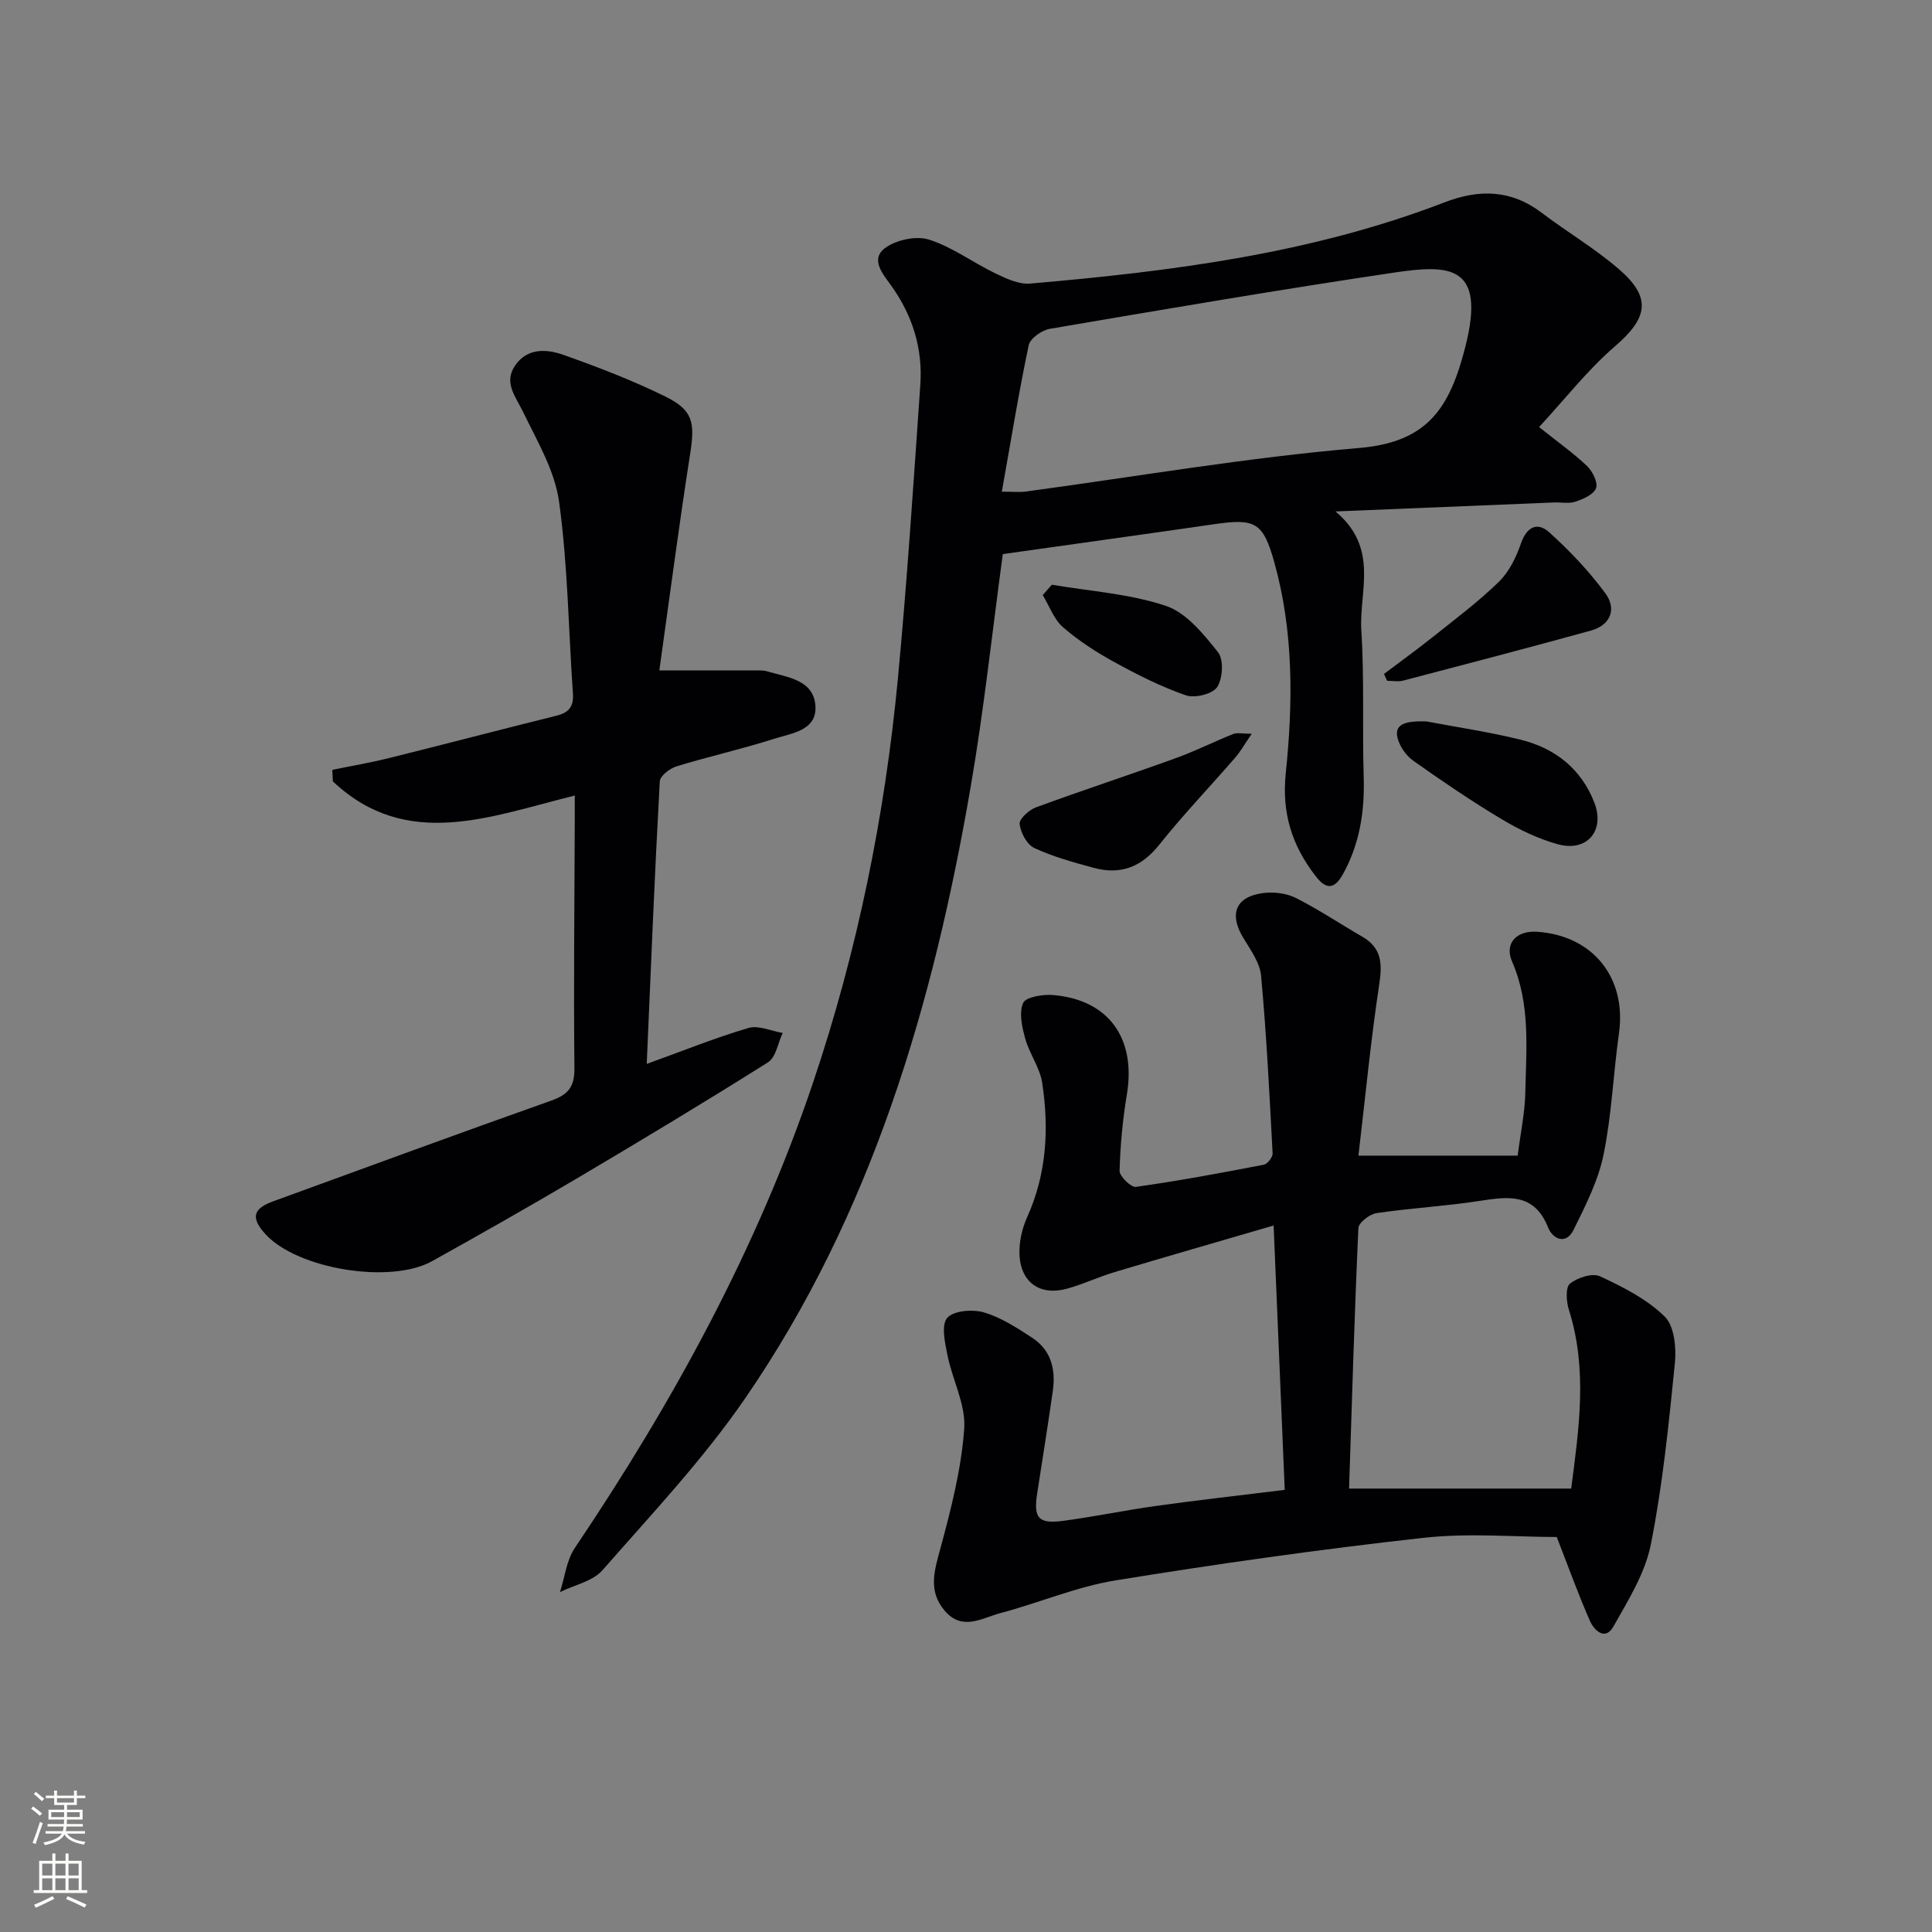 <svg enable-background="new 0 0 400 400" viewBox="0 0 400 400" xmlns="http://www.w3.org/2000/svg"><rect x="0" y="0" width="400" height="400" fill="#808080" stroke="none"/><g fill="#010103"><path d="m207.62 114.72c-2.17 15.94-3.89 32.12-6.64 48.12-7.74 45.05-20.46 88.46-46.66 126.61-8.71 12.68-19.41 24.03-29.59 35.65-2.02 2.3-5.81 3.05-8.79 4.52.99-3.07 1.34-6.56 3.07-9.13 20.33-30.2 37.73-61.91 49.37-96.49 9.14-27.14 14.83-55.12 17.53-83.63 1.91-20.18 3.22-40.43 4.63-60.66.53-7.53-1.59-14.39-6.05-20.61-1.61-2.25-4.49-5.47-1.13-7.83 2.33-1.64 6.39-2.5 9.02-1.65 4.81 1.54 9.06 4.74 13.68 6.97 2.25 1.08 4.88 2.32 7.22 2.12 29.18-2.52 58.17-6.18 85.75-16.8 7.26-2.8 13.84-2.66 20.2 2.17 5.29 4.02 11.09 7.41 16.08 11.76 6.72 5.86 5.79 10.05-.95 15.86-5.67 4.89-10.36 10.94-15.71 16.72 4.12 3.29 7.23 5.48 9.94 8.08 1.13 1.09 2.28 3.38 1.86 4.56-.48 1.31-2.64 2.25-4.26 2.8-1.35.46-2.97.11-4.47.17-14.58.59-29.16 1.2-45.22 1.86 9.13 7.65 4.84 16.59 5.35 24.61.64 10.09.18 20.24.49 30.36.22 7.14-.82 13.89-4.33 20.18-1.7 3.04-3.4 3.22-5.59.39-4.9-6.31-7.07-13.03-6.22-21.3 1.51-14.58 1.65-29.26-2.34-43.61-2.34-8.4-3.91-9.25-12.62-7.97-14.42 2.09-28.88 4.08-43.62 6.17zm-.2-12.92c2.56 0 3.73.13 4.86-.02 23.03-3.1 45.98-7.08 69.11-9.03 14.23-1.2 18.78-8.3 22.01-21.02 4.32-17.01-3.41-16.98-14.86-15.28-23.78 3.54-47.49 7.59-71.19 11.63-1.66.28-4.07 1.99-4.37 3.4-2.07 9.84-3.68 19.77-5.56 30.32z"/><path d="m322.31 318.22c-8.53 0-18.23-.88-27.72.18-21.27 2.37-42.49 5.37-63.62 8.8-8.11 1.32-15.87 4.67-23.87 6.78-3.76 1-7.84 3.77-11.48-.46-3.57-4.16-2.15-8.39-.88-13.08 2.19-8.09 4.3-16.35 4.89-24.66.35-4.96-2.44-10.09-3.47-15.21-.52-2.57-1.33-6.24-.05-7.71 1.32-1.52 5.27-1.83 7.61-1.14 3.56 1.05 6.87 3.21 10.04 5.29 3.91 2.57 4.84 6.61 4.21 11.01-1.01 7.06-2.14 14.1-3.23 21.15-.8 5.17.23 6.4 5.49 5.69 6.41-.86 12.76-2.19 19.17-3.08 8.55-1.19 17.13-2.15 26.59-3.32-.74-17.6-1.49-35.42-2.3-54.73-11.42 3.33-22.19 6.43-32.91 9.64-3.34 1-6.52 2.52-9.88 3.44-5.58 1.54-9.62-1.31-9.83-7.14-.09-2.55.54-5.35 1.6-7.69 4.04-8.97 4.54-18.31 3.11-27.77-.47-3.15-2.64-6.02-3.51-9.16-.67-2.39-1.33-5.37-.44-7.4.55-1.24 4.08-1.81 6.18-1.64 11.52.95 17.23 8.97 15.3 20.57-.87 5.22-1.37 10.54-1.51 15.82-.03 1.14 2.37 3.48 3.38 3.33 8.87-1.25 17.68-2.89 26.48-4.59.76-.15 1.87-1.58 1.82-2.36-.65-12.25-1.26-24.51-2.38-36.72-.25-2.76-2.23-5.46-3.75-7.99-2.93-4.86-1.49-8.47 4.22-9.18 2.19-.27 4.78.05 6.72 1.02 4.73 2.39 9.15 5.36 13.74 8.01 3.99 2.3 4.19 5.49 3.54 9.79-1.78 11.75-2.91 23.6-4.32 35.55h32.97c.59-4.69 1.5-8.89 1.58-13.11.19-9.1 1.09-18.26-2.74-27.07-1.64-3.77.92-6.44 5.12-6.17 11.62.75 18.62 9.53 17.01 21.01-1.18 8.38-1.5 16.92-3.2 25.19-1.11 5.37-3.73 10.51-6.19 15.5-1.57 3.2-4.32 1.94-5.28-.46-2.88-7.24-8.3-6.42-14.27-5.5-7.05 1.09-14.2 1.47-21.25 2.51-1.43.21-3.71 1.98-3.76 3.11-.81 17.77-1.33 35.55-1.93 53.92h45.99c1.56-12.14 3.47-24.55-.48-37.02-.54-1.69-.72-4.64.22-5.4 1.55-1.26 4.65-2.26 6.24-1.52 4.77 2.22 9.71 4.72 13.39 8.34 2 1.97 2.42 6.49 2.09 9.71-1.26 12.53-2.52 25.12-4.97 37.45-1.18 5.96-4.68 11.57-7.75 17-1.73 3.07-4.01.75-4.86-1.16-2.42-5.48-4.45-11.17-6.87-17.37z"/><path d="m133.9 220.27c7.65-2.76 14.26-5.44 21.08-7.44 2.08-.61 4.7.64 7.07 1.03-.99 2.08-1.41 5.06-3.06 6.09-13.07 8.24-26.32 16.2-39.62 24.07-9.88 5.84-19.87 11.49-29.89 17.08-8.67 4.84-27.95 1.63-34.52-5.58-3.05-3.34-2.63-5.26 1.57-6.79 19.18-6.99 38.35-14.04 57.6-20.86 3.5-1.24 4.84-2.84 4.8-6.71-.18-16.99.01-33.99.07-50.98.01-1.65 0-3.3 0-5.47-17.4 4.28-34.78 11.51-50.08-2.93-.04-.8-.08-1.6-.12-2.39 3.93-.81 7.89-1.48 11.78-2.45 11.56-2.87 23.09-5.9 34.66-8.77 2.55-.63 3.56-1.9 3.38-4.55-.92-13.26-1.06-26.62-2.87-39.75-.89-6.44-4.55-12.59-7.47-18.62-1.55-3.19-4.05-6.04-1.63-9.58 2.5-3.65 6.49-3.44 9.97-2.21 7.15 2.54 14.29 5.27 21.1 8.62 5.82 2.86 6.18 5.42 5.16 11.94-2.3 14.7-4.22 29.47-6.37 44.78 7.68 0 14.21 0 20.74.01.5 0 1.02.02 1.49.16 4.24 1.27 9.77 1.72 10.09 7.26.29 5.07-5.03 5.59-8.63 6.75-6.63 2.12-13.46 3.64-20.12 5.68-1.4.43-3.42 1.98-3.48 3.11-1.06 19.25-1.84 38.51-2.7 58.5z"/><path d="m286.54 139.53c3.36-2.53 6.77-4.99 10.06-7.61 4.66-3.72 9.47-7.32 13.73-11.47 2.11-2.06 3.58-5.07 4.56-7.92 1.2-3.48 3.42-4.52 5.84-2.34 4.25 3.83 8.27 8.06 11.65 12.66 2.36 3.21 1.12 6.57-3.02 7.71-12.92 3.56-25.88 6.96-38.84 10.35-1.05.27-2.23.04-3.34.04-.22-.48-.43-.95-.64-1.42z"/><path d="m295.37 149.37c6.5 1.23 13.06 2.19 19.47 3.78 7.12 1.76 12.55 6.03 15.26 13.04 2.24 5.8-1.53 10.26-7.54 8.61-4.09-1.12-8.07-3.05-11.73-5.24-6.25-3.74-12.28-7.85-18.23-12.06-1.49-1.05-2.81-2.96-3.25-4.71-.68-2.7 1.29-3.61 6.02-3.42z"/><path d="m259.16 151.92c-1.47 2.14-2.33 3.68-3.45 4.97-5.23 6.03-10.76 11.8-15.72 18.03-3.7 4.64-8.05 6.26-13.59 4.75-4.16-1.14-8.38-2.29-12.26-4.1-1.53-.71-2.83-3.16-3.04-4.97-.12-1.03 1.94-2.91 3.37-3.44 9.6-3.53 19.33-6.71 28.95-10.19 4.05-1.46 7.92-3.42 11.92-5.01.82-.32 1.87-.04 3.82-.04z"/><path d="m217.77 121.06c7.92 1.35 16.11 1.86 23.64 4.39 4.23 1.42 7.77 5.83 10.76 9.58 1.22 1.52 1 5.43-.16 7.21-.94 1.45-4.62 2.36-6.48 1.72-5.1-1.76-10-4.24-14.76-6.85-3.76-2.06-7.45-4.44-10.68-7.24-1.9-1.65-2.83-4.4-4.2-6.66.64-.71 1.26-1.43 1.88-2.15z"/></g><path d="m6.44 374.46.42-.45c.65.47 1.27.95 1.85 1.44l-.45.49c-.65-.56-1.25-1.06-1.82-1.48m.93 7.33-.63-.26c.55-1.36 1.05-2.8 1.53-4.33.19.1.38.19.59.27-.47 1.29-.96 2.73-1.49 4.32m-.38-10.38.44-.42c.43.34 1.01.82 1.74 1.44l-.49.49c-.53-.51-1.09-1.01-1.69-1.51m2.5.35h1.72v-1.04h.59v1.04h3.52v-1.04h.59v1.04h1.75v.53h-1.75v1.42h-2.03v.97h3.22v2.03h-3.24c0 .35-.01.66-.03.93h3.32v.53h-3.37c-.03.27-.08.58-.15.94h3.96v.53h-3.71c.67.92 1.93 1.48 3.79 1.68-.13.24-.23.44-.29.59-2.13-.38-3.48-1.08-4.04-2.12-.43.97-1.77 1.72-4.03 2.23-.09-.19-.2-.37-.33-.55 2.1-.42 3.37-1.03 3.81-1.83h-3.36v-.53h3.58c.08-.29.13-.61.16-.94h-3.33v-.53h3.39c.02-.27.04-.58.04-.93h-3.23v-2.03h3.25v-.97h-2.07v-1.42h-1.73zm1.12 3.44v1h2.65c.01-.3.02-.44.01-.4v-.25-.35zm1.19-2h3.52v-.91h-3.52zm4.71 2h-2.63v.59c0 .15-.01.28-.01.4h2.64z" fill="#fbfcfa"/><path d="m13.56 383.74h.63v1.52h2.72v6.07h1.13v.6h-11.06v-.6h1.13v-6.07h2.73v-1.52h.63v1.52h2.1v-1.52zm-2.69 8.83.38.56c-1.24.63-2.53 1.25-3.85 1.85-.1-.21-.21-.42-.34-.63 1.37-.55 2.63-1.15 3.81-1.78m-2.13-4.27h2.1v-2.45h-2.1zm0 3.04h2.1v-2.46h-2.1zm2.72-3.04h2.1v-2.45h-2.1zm0 3.04h2.1v-2.46h-2.1zm6.07 3.6c-1.41-.71-2.7-1.3-3.86-1.78l.35-.56c1.45.62 2.75 1.19 3.88 1.72zm-1.25-9.09h-2.1v2.45h2.1zm-2.09 5.49h2.1v-2.46h-2.1z" fill="#fbfcfa"/></svg>